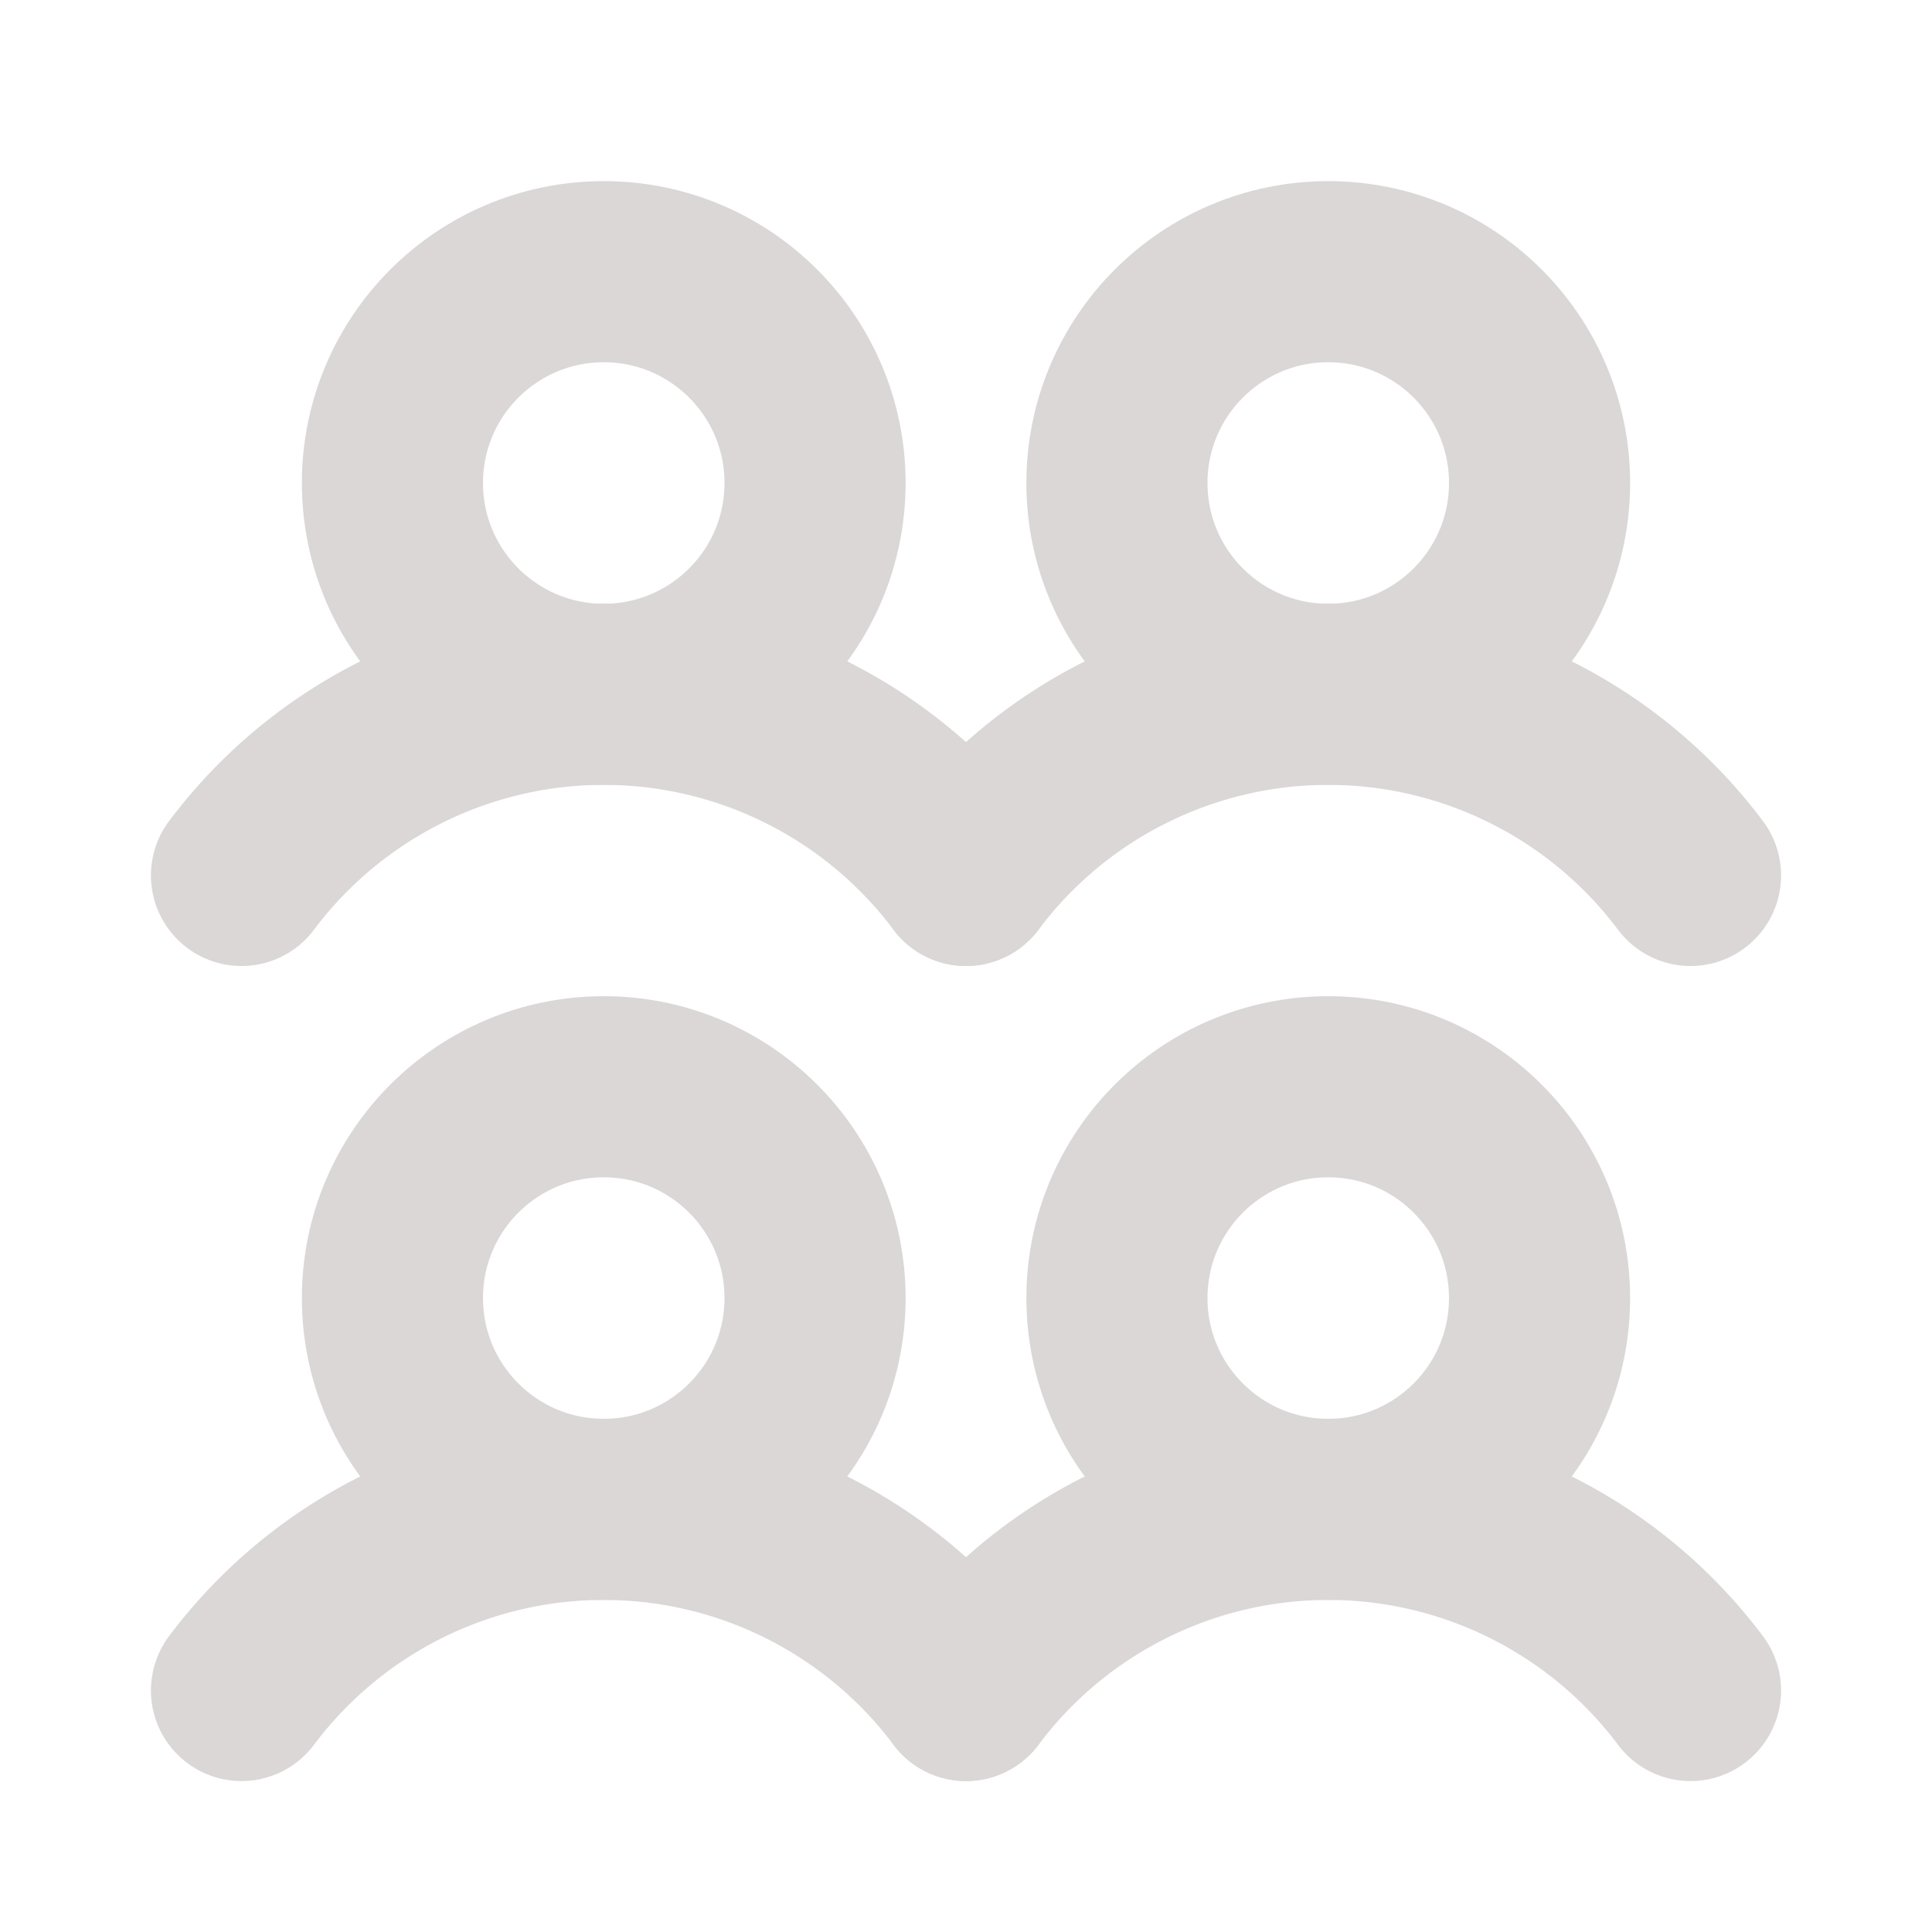 <svg xmlns="http://www.w3.org/2000/svg" width="192" height="192" fill="#dbd7d7" viewBox="0 0 256 256"><rect width="256" height="256" fill="none"></rect><circle cx="80" cy="172" r="28" fill="none" stroke="#dbd7d7" stroke-linecap="round" stroke-linejoin="round" stroke-width="24"></circle><path d="M32,224a60,60,0,0,1,96,0" fill="none" stroke="#dbd7d7" stroke-linecap="round" stroke-linejoin="round" stroke-width="24"></path><circle cx="80" cy="64" r="28" fill="none" stroke="#dbd7d7" stroke-linecap="round" stroke-linejoin="round" stroke-width="24"></circle><path d="M32,116a60,60,0,0,1,96,0" fill="none" stroke="#dbd7d7" stroke-linecap="round" stroke-linejoin="round" stroke-width="24"></path><circle cx="176" cy="172" r="28" fill="none" stroke="#dbd7d7" stroke-linecap="round" stroke-linejoin="round" stroke-width="24"></circle><path d="M128,224a60,60,0,0,1,96,0" fill="none" stroke="#dbd7d7" stroke-linecap="round" stroke-linejoin="round" stroke-width="24"></path><circle cx="176" cy="64" r="28" fill="none" stroke="#dbd7d7" stroke-linecap="round" stroke-linejoin="round" stroke-width="24"></circle><path d="M128,116a60,60,0,0,1,96,0" fill="none" stroke="#dbd7d7" stroke-linecap="round" stroke-linejoin="round" stroke-width="24"></path></svg>